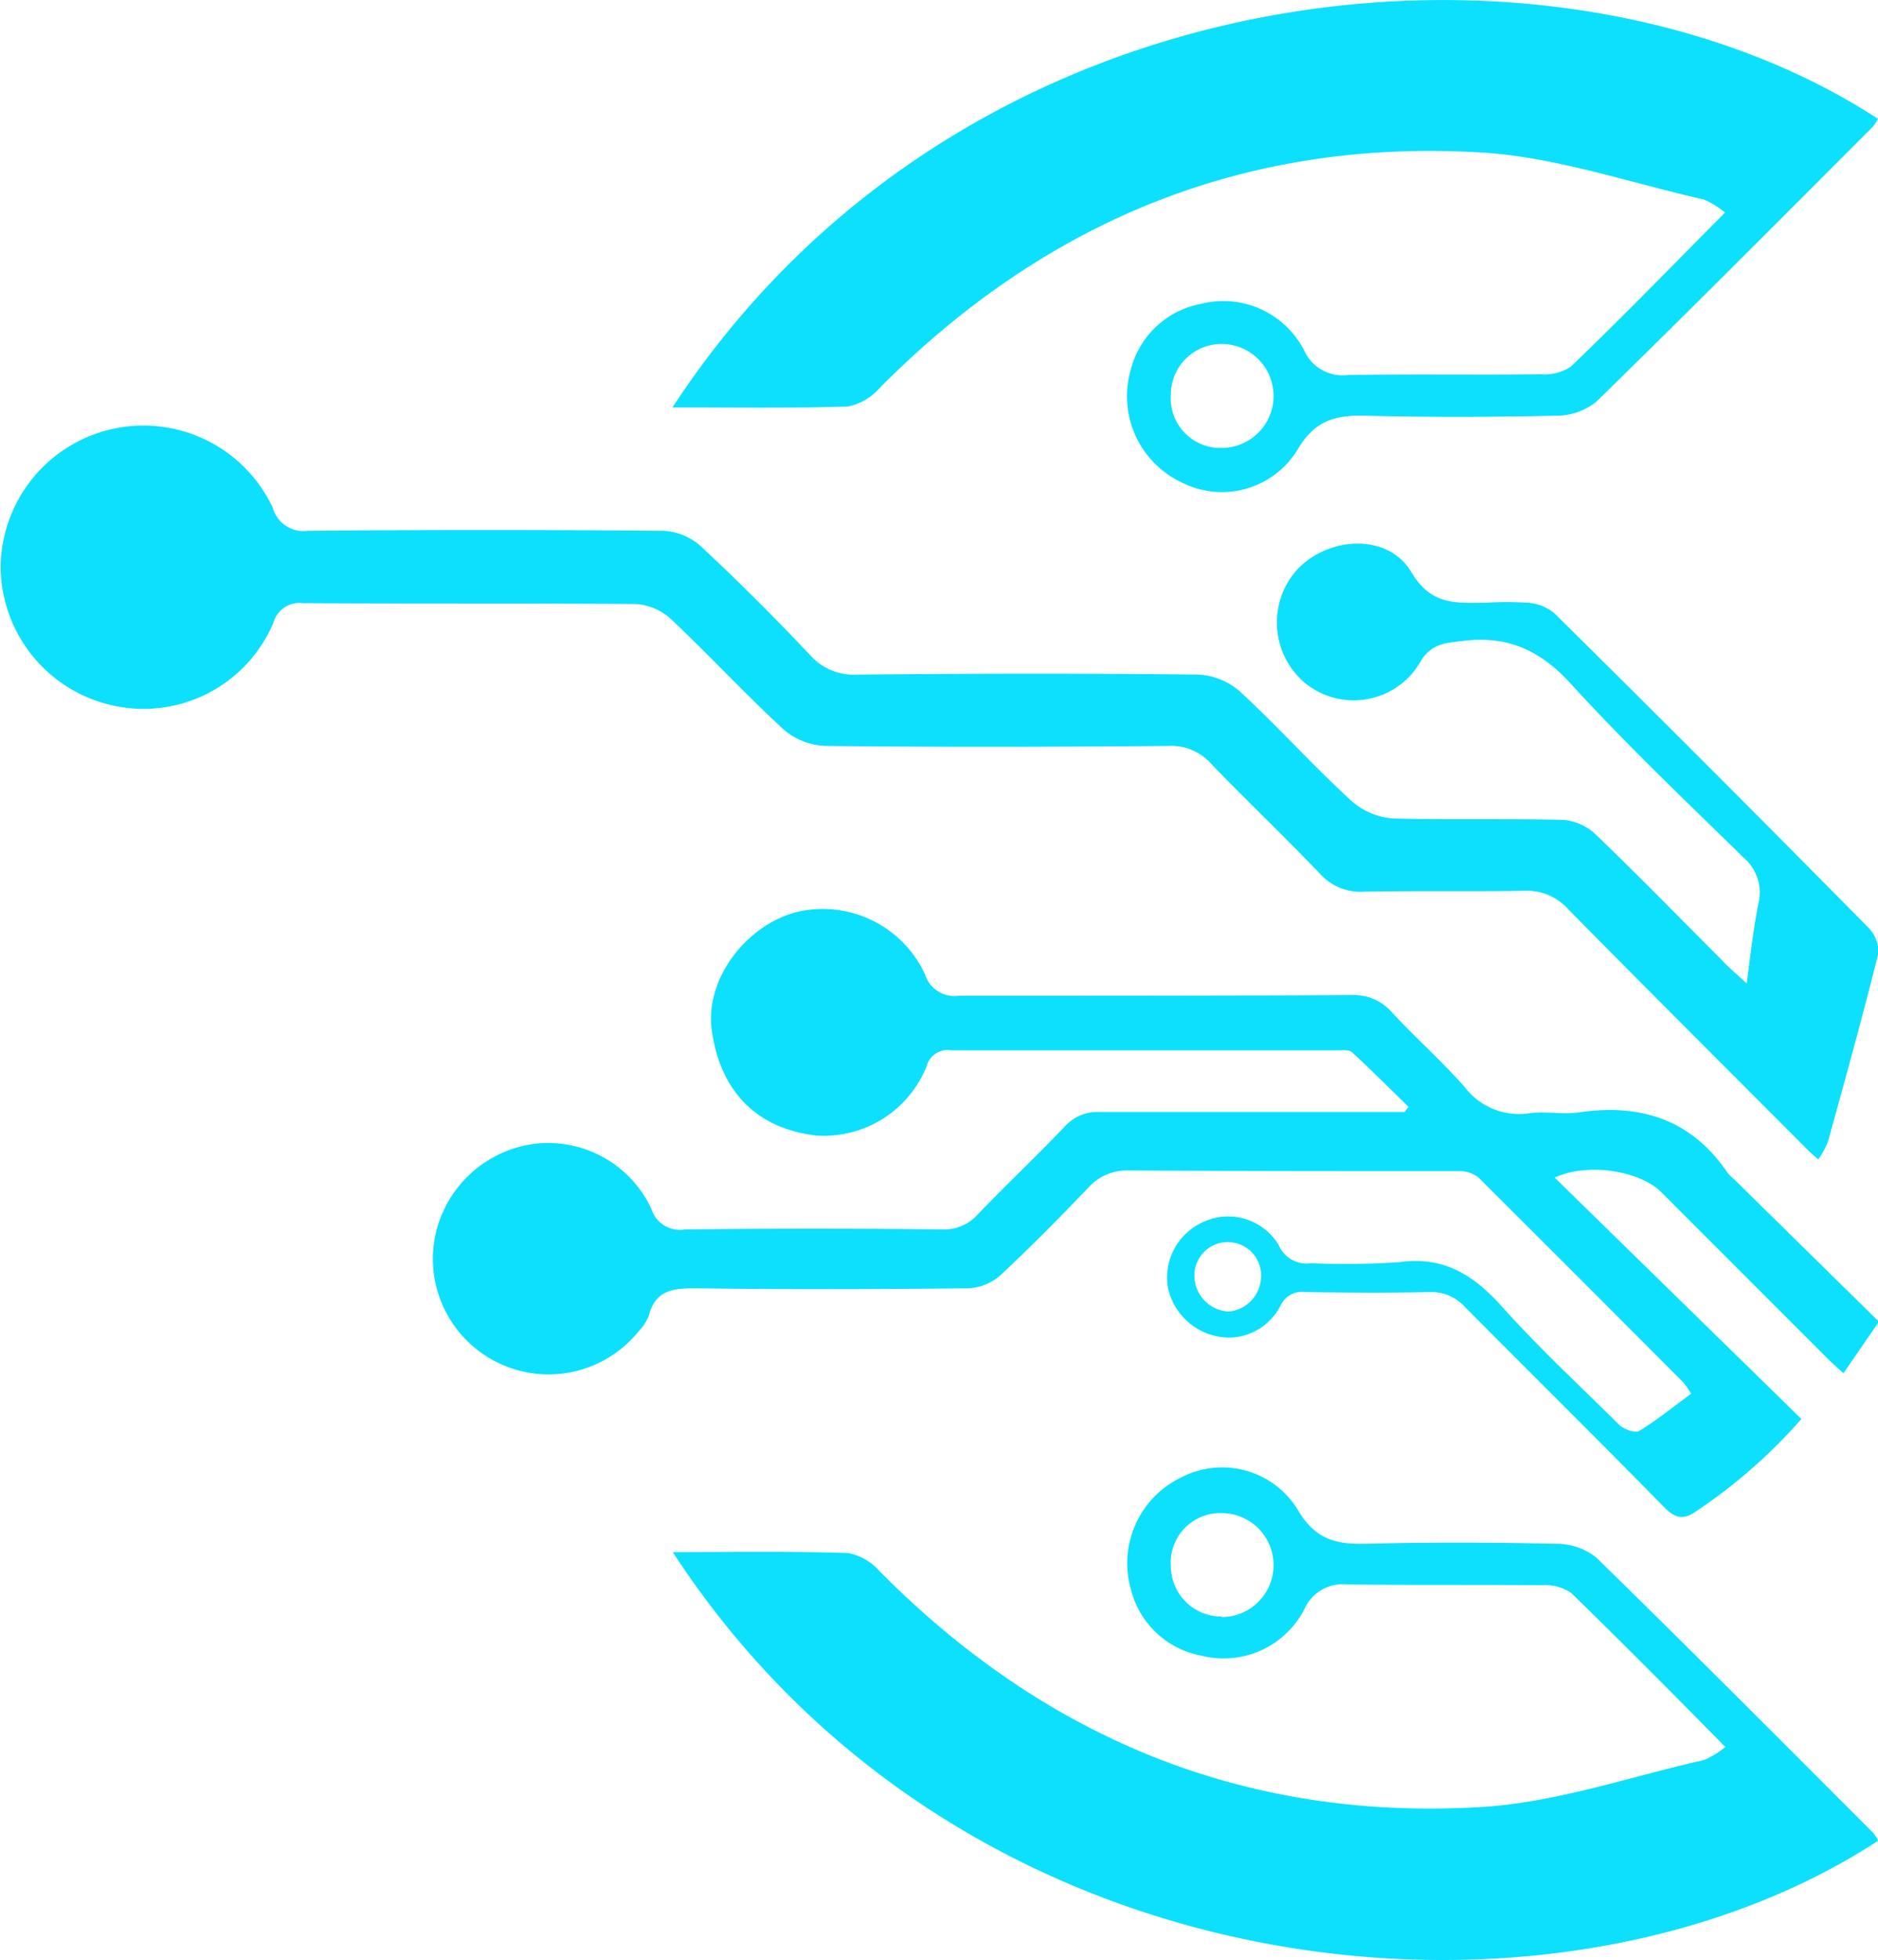 <svg id="Layer_5" data-name="Layer 5" xmlns="http://www.w3.org/2000/svg" viewBox="0 0 144.63 150.89"><defs><style>.cls-1{fill:#0de0fc;}</style></defs><path class="cls-1" d="M255.16,607.49c-1.44-1.41-2.87-2.84-4.35-4.2-.22-.2-.7-.15-1.07-.15-9.93,0-19.86,0-29.79,0a1.68,1.68,0,0,0-1.9,1.23,8.52,8.52,0,0,1-8.53,5.33c-4.69-.56-7.35-3.53-8-8-.62-4.05,2.7-8.25,6.56-9.21a8.67,8.67,0,0,1,9.84,4.79,2.38,2.38,0,0,0,2.62,1.66c10.09,0,20.19,0,30.28-.05a3.87,3.87,0,0,1,3.05,1.31c1.85,2,3.86,3.77,5.63,5.78a5.24,5.24,0,0,0,5,2c1.24-.16,2.55.12,3.79-.06,4.77-.7,8.68.56,11.46,4.67a3.75,3.75,0,0,0,.45.44l11.19,11L288.66,628c-.5-.46-.9-.8-1.26-1.17l-12.77-12.77c-1.65-1.65-5.68-2.3-8.21-1.12l19,18.58a41,41,0,0,1-7.95,7c-1.09.8-1.71.72-2.64-.23-5.06-5.16-10.21-10.24-15.3-15.37a3.52,3.52,0,0,0-2.78-1.17c-3.17.07-6.34.05-9.51,0a1.83,1.83,0,0,0-1.91,1,4.52,4.52,0,0,1-3.94,2.51,4.87,4.87,0,0,1-4.76-3.87,4.69,4.69,0,0,1,2.88-5.1,4.54,4.54,0,0,1,5.66,1.85,2.32,2.32,0,0,0,2.48,1.39,61.57,61.57,0,0,0,6.8-.08c3.52-.49,5.82,1.07,8,3.52,2.82,3.14,5.91,6,8.94,9,.36.35,1.23.66,1.54.47,1.38-.84,2.64-1.87,4-2.86a7.23,7.23,0,0,0-.59-.86q-7.87-7.9-15.79-15.79a2.42,2.42,0,0,0-1.56-.49c-8.45,0-16.91,0-25.36-.05a4,4,0,0,0-3.16,1.36c-2.19,2.29-4.42,4.55-6.74,6.71a4,4,0,0,1-2.45,1c-7,.08-14,.1-21.08,0-1.76,0-3.05.19-3.54,2.1a3.57,3.57,0,0,1-.77,1.19,8.91,8.91,0,0,1-15.81-6.55,9,9,0,0,1,7.77-7.86,8.77,8.77,0,0,1,9,5,2.31,2.31,0,0,0,2.6,1.59q9.9-.11,19.81,0a3.47,3.47,0,0,0,2.76-1.19c2.2-2.28,4.5-4.46,6.69-6.75a3.34,3.34,0,0,1,2.63-1.1c7.29,0,14.58,0,21.87,0h1.65Zm-13.79,15.76a2.76,2.76,0,0,0,2.44-2.66,2.57,2.57,0,1,0-5.13.08A2.77,2.77,0,0,0,241.37,623.25Z" transform="translate(-146.69 -522.29)"/><path class="cls-1" d="M281.21,598c-.95-.88-1.52-1.36-2-1.89-3.23-3.23-6.41-6.5-9.71-9.66a4.1,4.1,0,0,0-2.53-1.05c-4.31-.1-8.62,0-12.92-.1a5.45,5.45,0,0,1-3.22-1.3c-3-2.74-5.69-5.75-8.66-8.49a5.25,5.25,0,0,0-3.22-1.29c-8.75-.1-17.49-.08-26.24,0a4.46,4.46,0,0,1-3.6-1.47c-2.73-2.89-5.55-5.71-8.46-8.42a4.63,4.63,0,0,0-2.85-1.18q-13.71-.12-27.41,0a2.45,2.45,0,0,1-2.7-1.79,11,11,0,0,0-20.95,4.56,11,11,0,0,0,8.65,10.68,10.86,10.86,0,0,0,12.35-6.36,2.09,2.09,0,0,1,2.29-1.52c8.55.05,17.1,0,25.65.07a4.44,4.44,0,0,1,2.68,1.15c2.94,2.78,5.69,5.75,8.66,8.49a5.24,5.24,0,0,0,3.22,1.28c8.81.1,17.62.08,26.43,0a4.1,4.1,0,0,1,3.26,1.34c2.76,2.87,5.65,5.6,8.4,8.49a4.24,4.24,0,0,0,3.44,1.39c4.11-.08,8.22,0,12.33-.07a4.28,4.28,0,0,1,3.4,1.46c6.14,6.22,12.33,12.4,18.5,18.58.18.18.38.34.72.64a6.74,6.74,0,0,0,.74-1.34c1.33-4.82,2.67-9.64,3.88-14.49a2.63,2.63,0,0,0-.75-2q-12-12.16-24.2-24.22a3.62,3.62,0,0,0-2-.8,26.41,26.41,0,0,0-3.33,0c-2.21,0-4.13.25-5.68-2.36-1.77-3-6.32-2.77-8.75-.24a6.09,6.09,0,0,0,.51,8.73,5.93,5.93,0,0,0,8.86-1.45c.88-1.59,2-1.57,3.42-1.75,3.48-.42,6,.81,8.32,3.39,4.23,4.62,8.77,8.94,13.25,13.32a3.5,3.5,0,0,1,1.16,3.31C281.76,593.54,281.53,595.52,281.21,598Z" transform="translate(-146.69 -522.29)"/><path class="cls-1" d="M291.32,531.44a3.21,3.21,0,0,1-.4.61c-7.08,7.08-14.14,14.18-21.3,21.17a4.9,4.9,0,0,1-3.11,1.07c-4.88.11-9.77.13-14.65,0-2.33-.06-3.93.36-5.25,2.63a6.83,6.83,0,0,1-8.93,2.5,7.33,7.33,0,0,1-3.89-8.73,6.88,6.88,0,0,1,5.35-5,7,7,0,0,1,8,3.6,3.23,3.23,0,0,0,3.33,1.87c5-.09,9.94,0,14.91-.06a3.62,3.62,0,0,0,2.29-.59c4-3.84,7.83-7.79,11.87-11.86a7,7,0,0,0-1.62-1c-5.7-1.28-11.37-3.27-17.14-3.62-18.1-1.1-33.55,5.23-46.33,18.11a4.38,4.38,0,0,1-2.46,1.44c-4.37.14-8.75.07-13.51.07C220.88,519.38,266.42,515.21,291.32,531.44Zm-54.46,21.24a3.82,3.82,0,0,0,3.94,4.09,4,4,0,0,0-.06-8A3.9,3.9,0,0,0,236.86,552.68Z" transform="translate(-146.69 -522.29)"/><path class="cls-1" d="M198.5,641.77c4.76,0,9.14-.07,13.51.07a4.38,4.38,0,0,1,2.46,1.44c12.78,12.88,28.23,19.21,46.33,18.11,5.77-.35,11.44-2.34,17.14-3.62a7,7,0,0,0,1.62-1c-4-4.07-7.91-8-11.87-11.86a3.62,3.62,0,0,0-2.29-.59c-5-.05-9.94,0-14.91-.06a3.23,3.23,0,0,0-3.33,1.87,7,7,0,0,1-8,3.6,6.88,6.88,0,0,1-5.35-5,7.33,7.33,0,0,1,3.89-8.73,6.83,6.83,0,0,1,8.93,2.5c1.32,2.27,2.92,2.69,5.25,2.63,4.88-.13,9.77-.11,14.65,0a4.9,4.9,0,0,1,3.11,1.07c7.16,7,14.22,14.09,21.3,21.17a3.21,3.21,0,0,1,.4.61C266.42,680.27,220.88,676.1,198.5,641.77Zm42.24,5a4,4,0,0,0,.06-8,3.81,3.81,0,0,0-3.94,4.09A3.9,3.9,0,0,0,240.74,646.73Z" transform="translate(-146.69 -522.29)"/></svg>